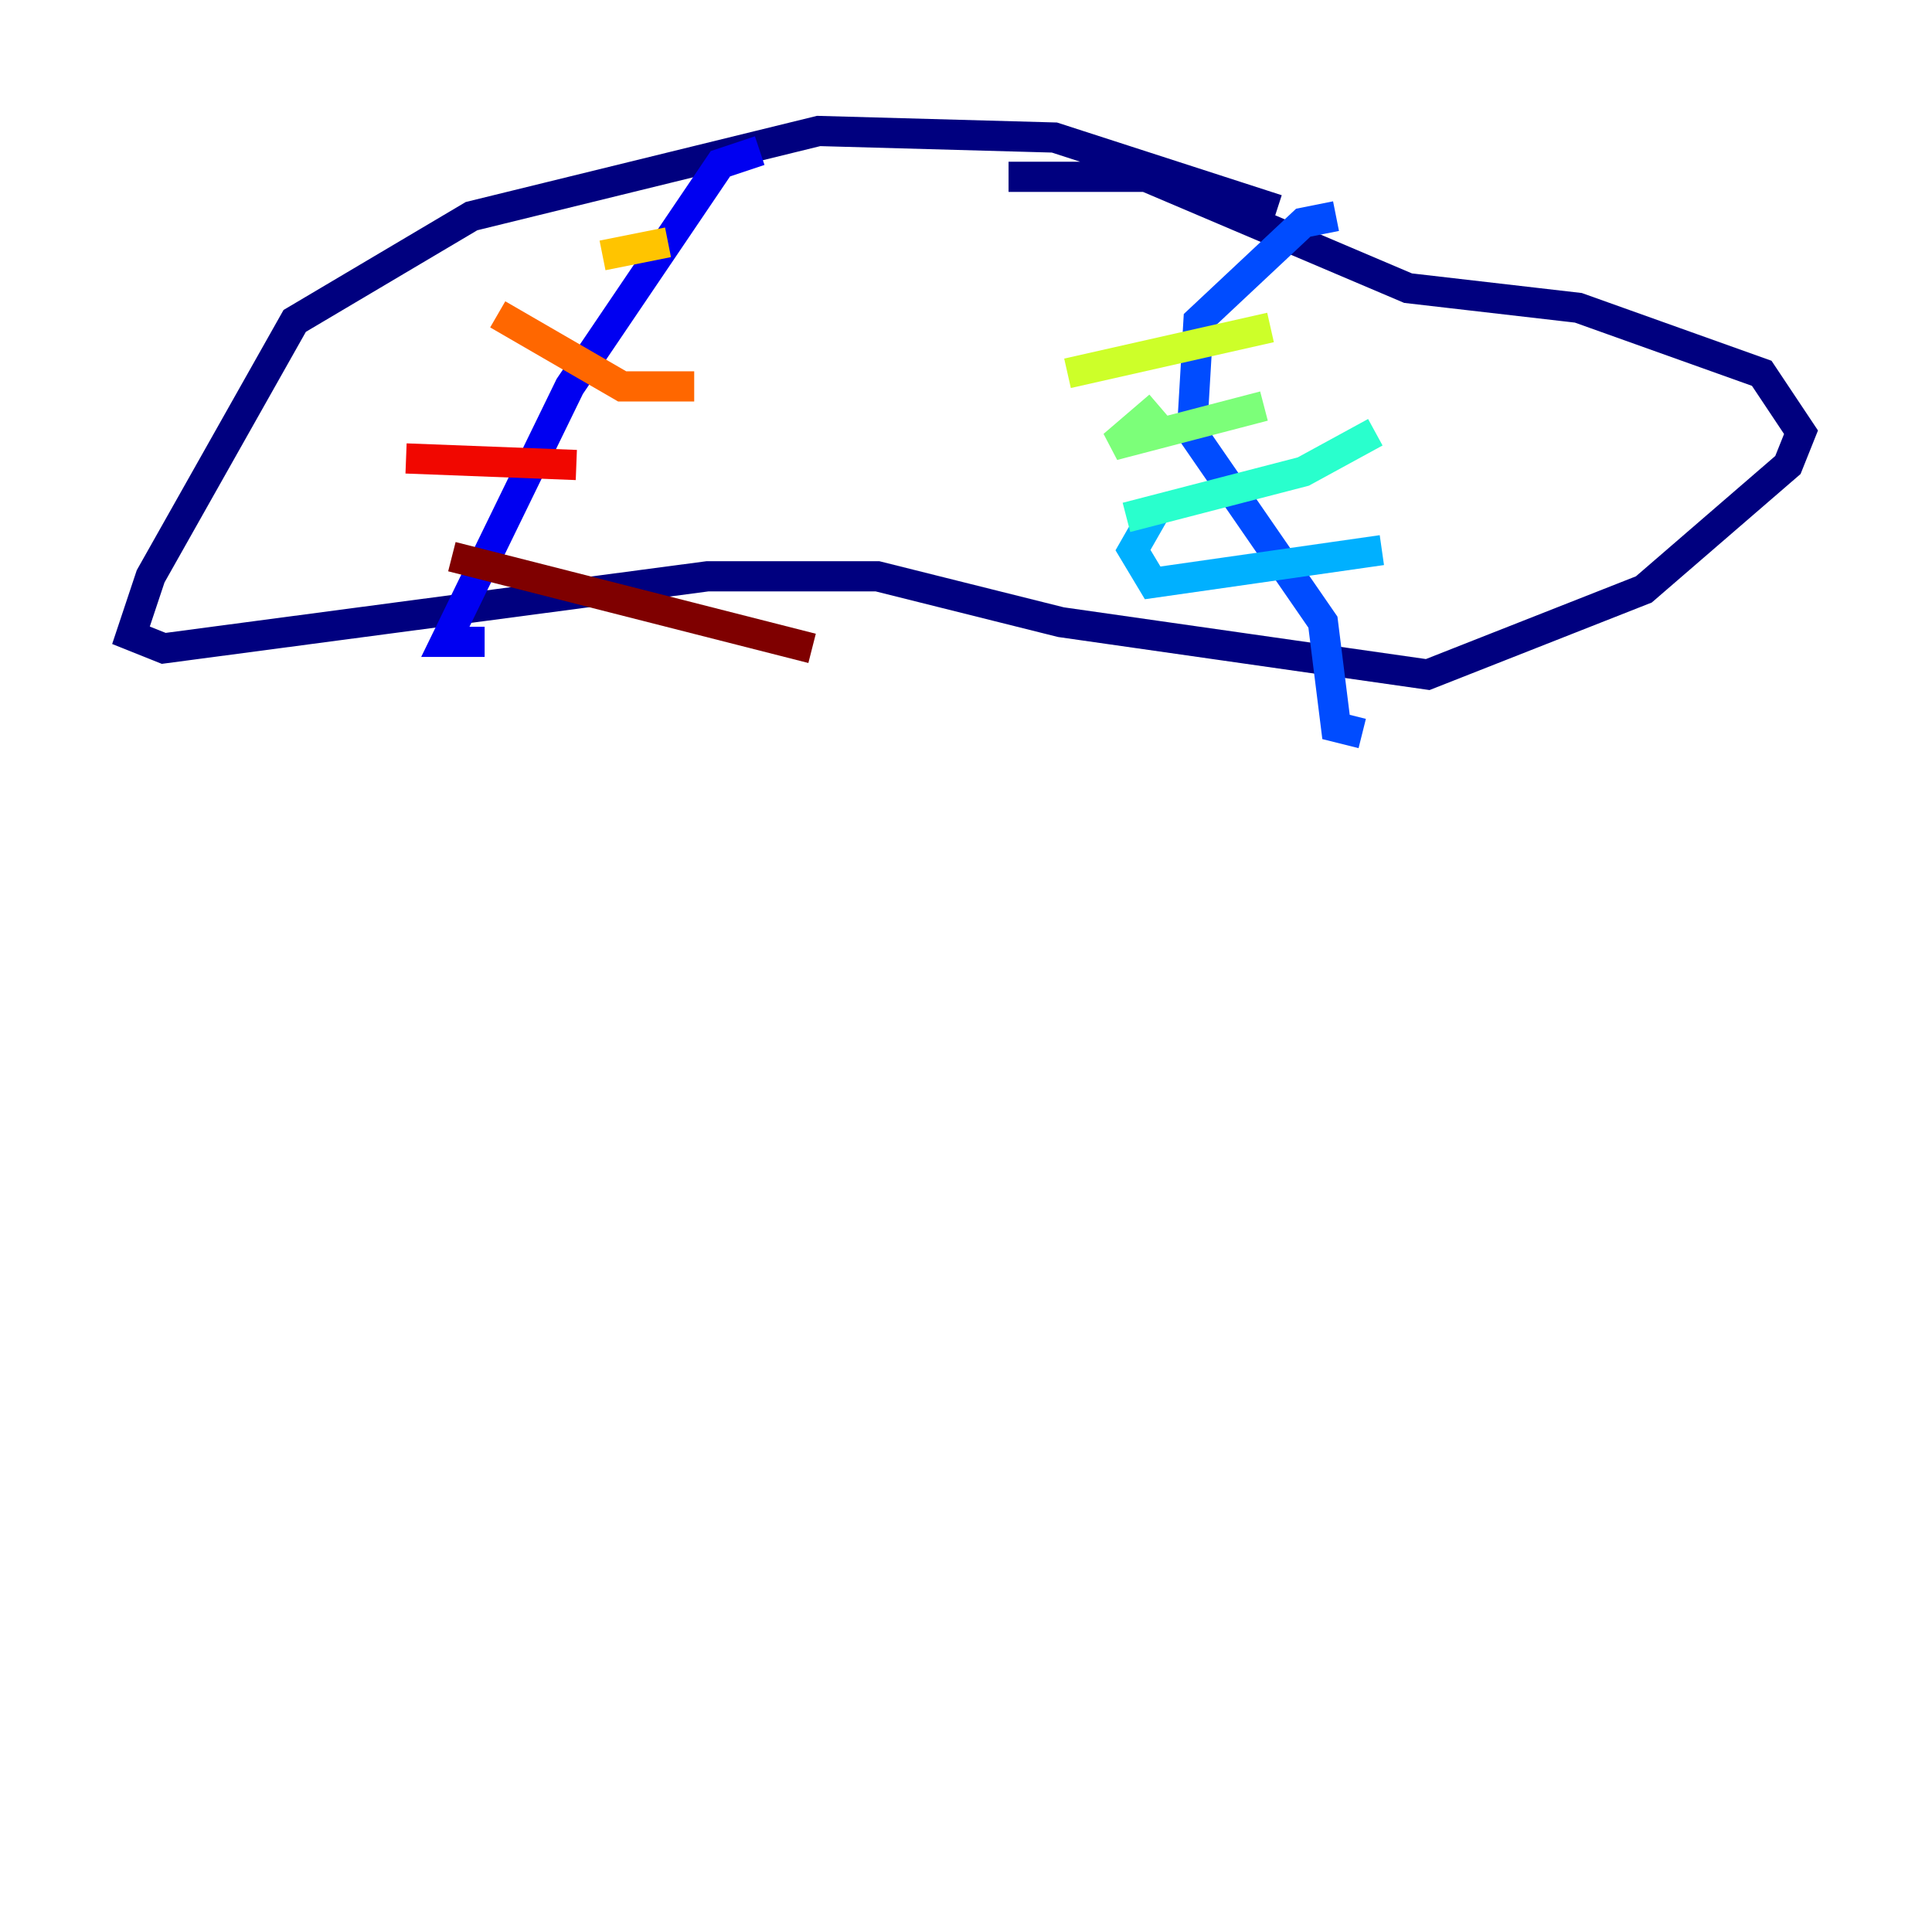 <?xml version="1.0" encoding="utf-8" ?>
<svg baseProfile="tiny" height="128" version="1.2" viewBox="0,0,128,128" width="128" xmlns="http://www.w3.org/2000/svg" xmlns:ev="http://www.w3.org/2001/xml-events" xmlns:xlink="http://www.w3.org/1999/xlink"><defs /><polyline fill="none" points="84.61,13.885 69.858,9.112 54.237,8.678 31.241,14.319 19.525,21.261 9.98,38.183 8.678,42.088 10.848,42.956 46.861,38.183 58.142,38.183 70.291,41.22 94.59,44.691 108.909,39.051 118.454,30.807 119.322,28.637 116.719,24.732 104.57,20.393 93.288,19.091 75.932,11.715 66.82,11.715" stroke="#00007f" stroke-width="2" /><polyline fill="none" points="50.332,9.98 47.729,10.848 37.749,25.6 29.505,42.522 32.108,42.522" stroke="#0000f1" stroke-width="2" /><polyline fill="none" points="88.515,14.319 86.346,14.752 79.403,21.261 78.969,28.637 87.647,41.22 88.515,48.163 90.251,48.597" stroke="#004cff" stroke-width="2" /><polyline fill="none" points="91.552,36.447 76.366,38.617 75.064,36.447 76.8,33.41" stroke="#00b0ff" stroke-width="2" /><polyline fill="none" points="91.119,28.637 86.346,31.241 74.63,34.278" stroke="#29ffcd" stroke-width="2" /><polyline fill="none" points="83.742,26.902 73.763,29.505 76.8,26.902" stroke="#7cff79" stroke-width="2" /><polyline fill="none" points="84.176,21.695 70.725,24.732" stroke="#cdff29" stroke-width="2" /><polyline fill="none" points="39.919,16.922 44.258,16.054" stroke="#ffc400" stroke-width="2" /><polyline fill="none" points="32.976,20.827 41.22,25.6 45.993,25.6" stroke="#ff6700" stroke-width="2" /><polyline fill="none" points="26.902,30.373 38.183,30.807" stroke="#f10700" stroke-width="2" /><polyline fill="none" points="29.939,36.881 53.803,42.956" stroke="#7f0000" stroke-width="2" /></svg>